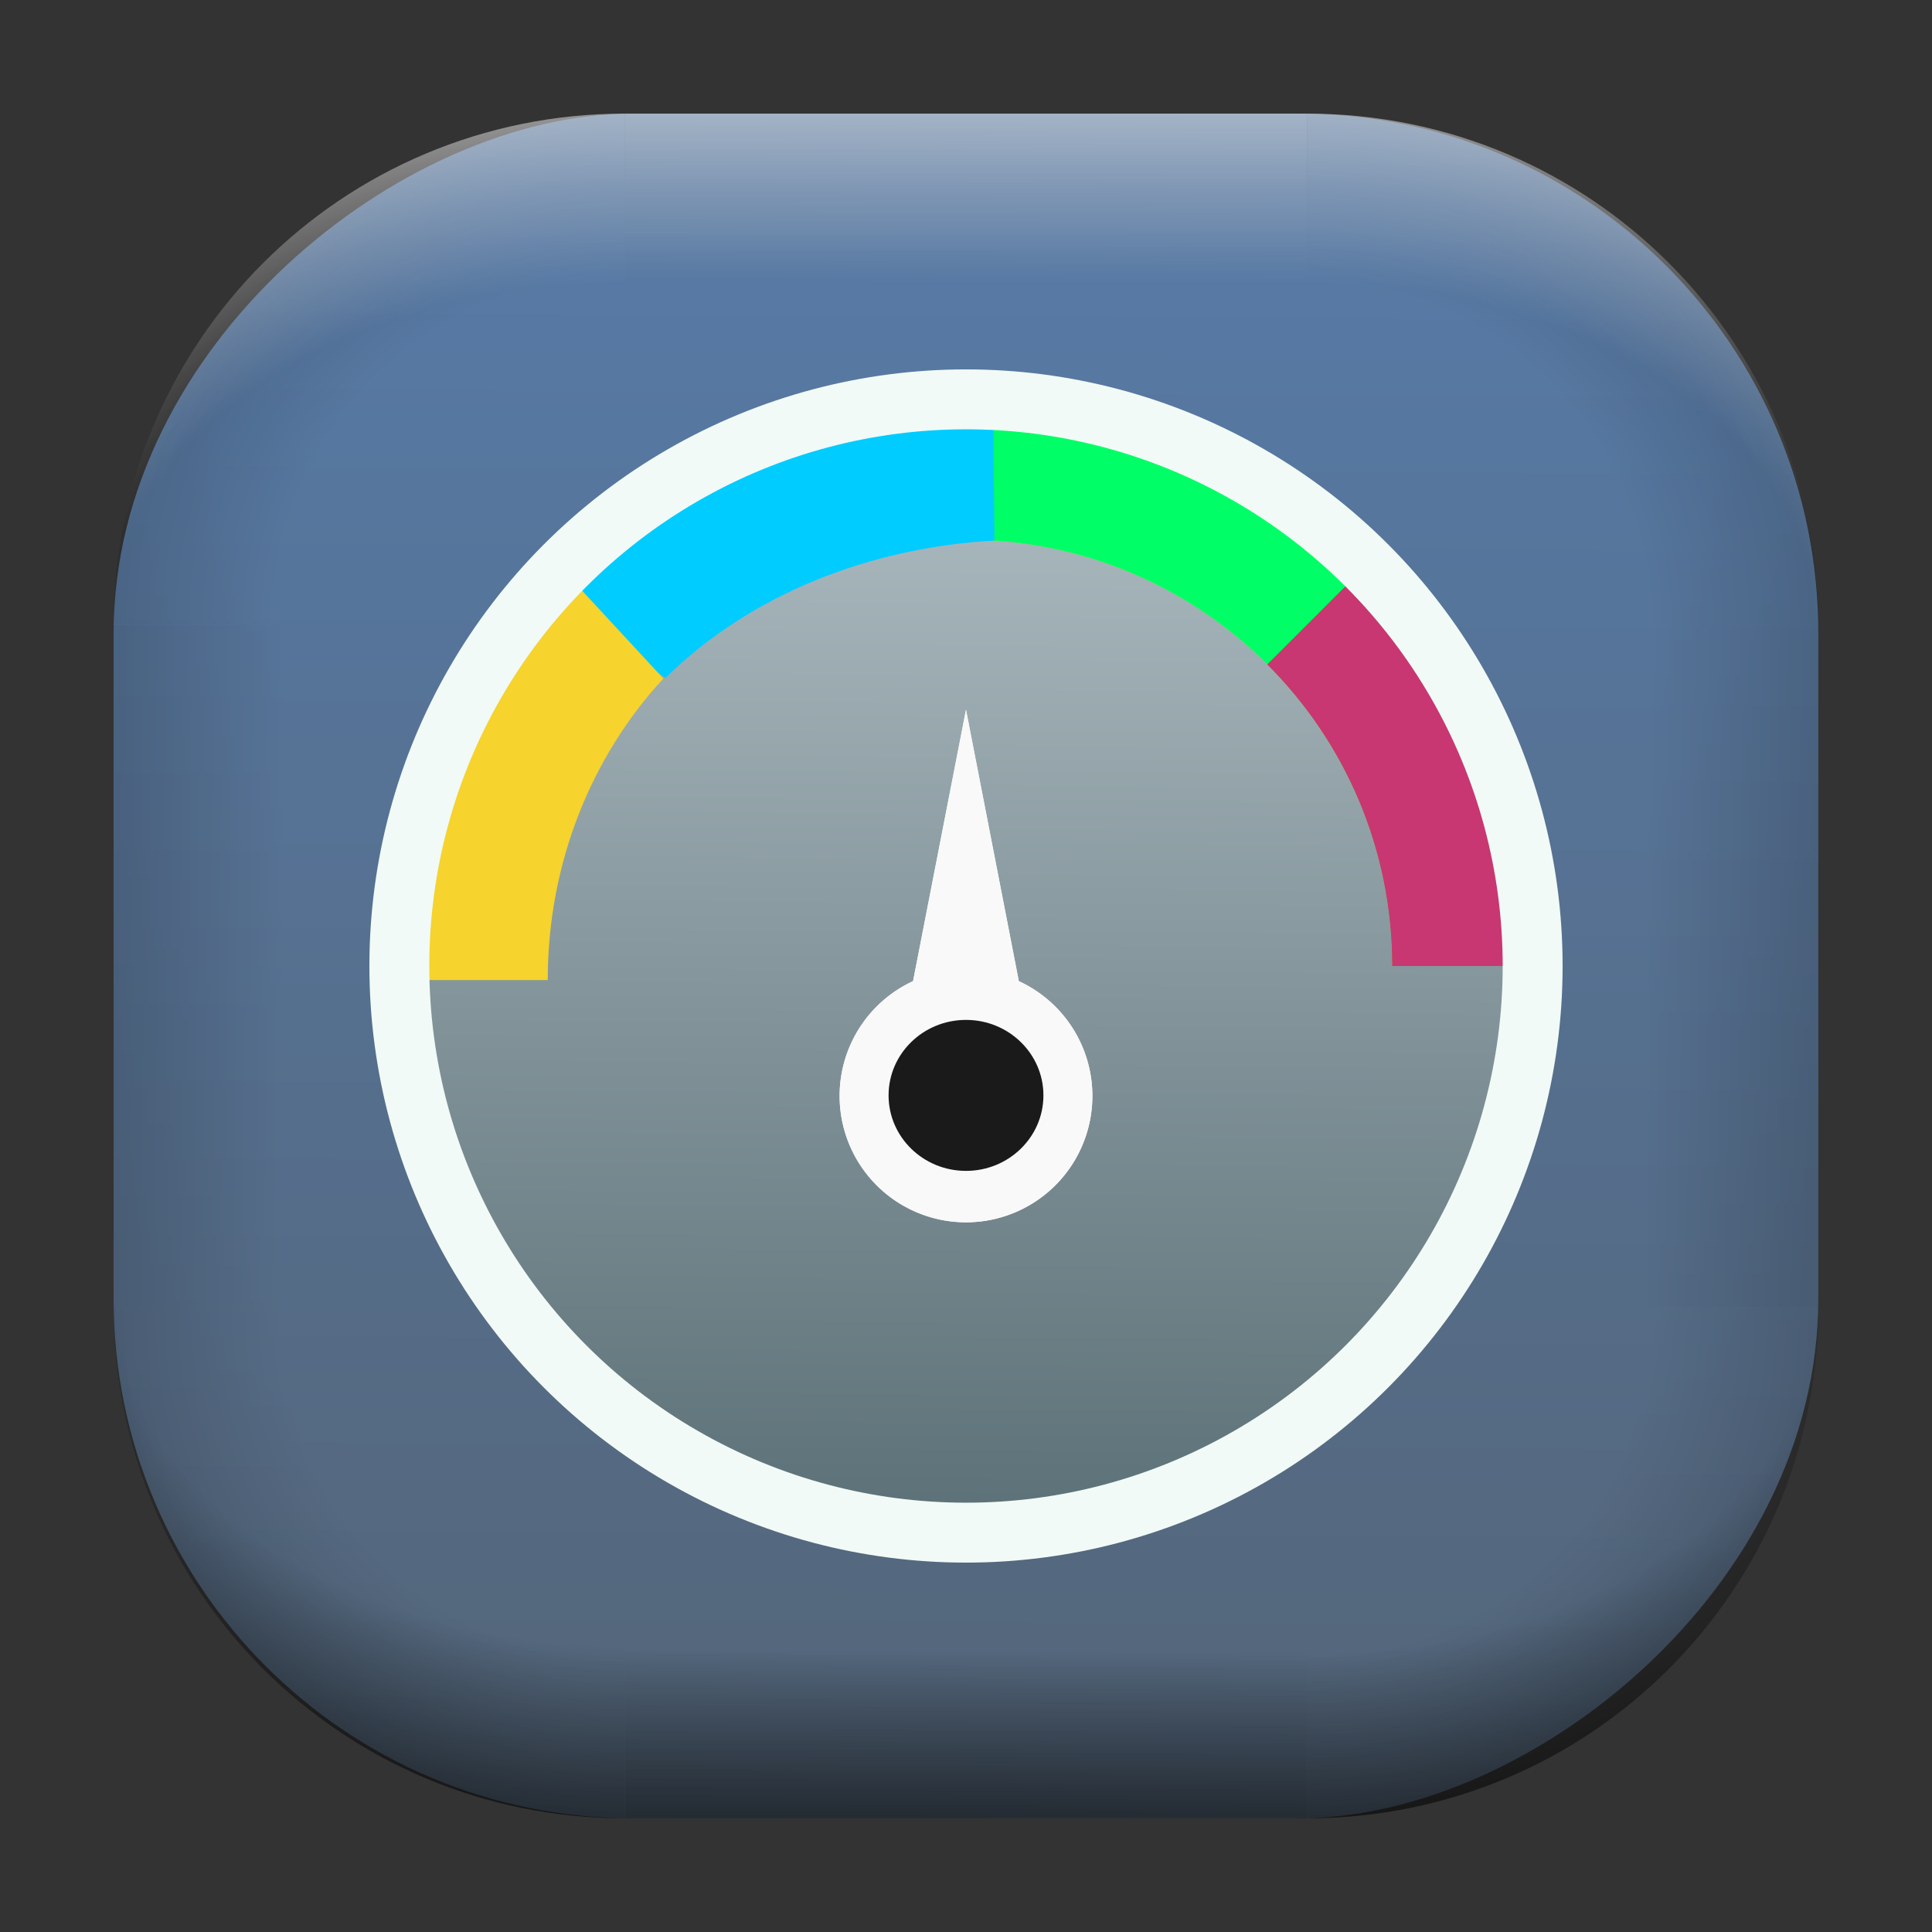 <?xml version="1.0" encoding="UTF-8" standalone="no"?>
<svg
   width="68"
   height="68"
   viewBox="0 0 17.992 17.992"
   version="1.1"
   id="svg1114"
   inkscape:version="1.3.2 (091e20ef0f, 2023-11-25)"
   sodipodi:docname="htop.svg"
   xmlns:inkscape="http://www.inkscape.org/namespaces/inkscape"
   xmlns:sodipodi="http://sodipodi.sourceforge.net/DTD/sodipodi-0.dtd"
   xmlns:xlink="http://www.w3.org/1999/xlink"
   xmlns="http://www.w3.org/2000/svg"
   xmlns:svg="http://www.w3.org/2000/svg"
   xmlns:rdf="http://www.w3.org/1999/02/22-rdf-syntax-ns#"
   xmlns:cc="http://creativecommons.org/ns#"
   xmlns:dc="http://purl.org/dc/elements/1.1/">
  <rect x="0" y="0" width="17.992" height="17.992" fill="#333333" stroke="none"/>
  <style
     type="text/css"
     id="current-color-scheme">.ColorScheme-Highlight { color:#5599ff; }
</style>
  <defs
     id="defs1108">
    <linearGradient
       id="linearGradient12"
       inkscape:collect="always">
      <stop
         style="stop-color:#ffffff;stop-opacity:0;"
         offset="0"
         id="stop10" />
      <stop
         id="stop11"
         offset="0.659"
         style="stop-color:#ffffff;stop-opacity:0" />
      <stop
         style="stop-color:#ffffff;stop-opacity:1;"
         offset="1"
         id="stop12" />
    </linearGradient>
    <linearGradient
       id="linearGradient9"
       inkscape:collect="always">
      <stop
         style="stop-color:#000000;stop-opacity:0;"
         offset="0"
         id="stop1" />
      <stop
         id="stop8"
         offset="0.661"
         style="stop-color:#000000;stop-opacity:0" />
      <stop
         style="stop-color:#000000;stop-opacity:1;"
         offset="1"
         id="stop9" />
    </linearGradient>
    <linearGradient
       id="linearGradient7"
       inkscape:collect="always">
      <stop
         style="stop-color:#000000;stop-opacity:0;"
         offset="0"
         id="stop5" />
      <stop
         id="stop6"
         offset="0.659"
         style="stop-color:#000000;stop-opacity:0" />
      <stop
         style="stop-color:#000000;stop-opacity:1;"
         offset="1"
         id="stop7" />
    </linearGradient>
    <linearGradient
       id="linearGradient4"
       inkscape:collect="always">
      <stop
         style="stop-color:#000000;stop-opacity:0;"
         offset="0"
         id="stop2" />
      <stop
         id="stop3"
         offset="0.671"
         style="stop-color:#000000;stop-opacity:0" />
      <stop
         style="stop-color:#000000;stop-opacity:1;"
         offset="1"
         id="stop4" />
    </linearGradient>
    <linearGradient
       inkscape:collect="always"
       id="linearGradient899">
      <stop
         style="stop-color:#577ba8;stop-opacity:1;"
         offset="0"
         id="stop895" />
      <stop
         style="stop-color:#546578;stop-opacity:1;"
         offset="1"
         id="stop897" />
    </linearGradient>
    <linearGradient
       id="linearGradient1167"
       x1="40.752"
       x2="40.752"
       y1="28.508"
       y2="17.206"
       gradientUnits="userSpaceOnUse">
      <stop
         style="stop-color:#84fb6e;stop-opacity:1"
         stop-color="#0ab816"
         offset="0"
         id="stop1163" />
      <stop
         style="stop-color:#0dd41a;stop-opacity:1"
         stop-color="#0cf36c"
         offset="1"
         id="stop1165" />
    </linearGradient>
    <linearGradient
       id="cornerBevel"
       inkscape:collect="always">
      <stop
         style="stop-color:#000000;stop-opacity:0;"
         offset="0"
         id="stop2663" />
      <stop
         id="stop2671"
         offset="0.667"
         style="stop-color:#000000;stop-opacity:0" />
      <stop
         style="stop-color:#000000;stop-opacity:1;"
         offset="1"
         id="stop2661" />
    </linearGradient>
    <linearGradient
       id="bevel"
       inkscape:collect="always">
      <stop
         id="stop2685"
         offset="0"
         style="stop-color:#000000;stop-opacity:1;" />
      <stop
         id="stop2687"
         offset="1"
         style="stop-color:#000000;stop-opacity:0;" />
    </linearGradient>
    <linearGradient
       id="highlightCorner"
       inkscape:collect="always">
      <stop
         style="stop-color:#ffffff;stop-opacity:0;"
         offset="0"
         id="stop2613" />
      <stop
         id="stop2621"
         offset="0.667"
         style="stop-color:#ffffff;stop-opacity:0" />
      <stop
         style="stop-color:#ffffff;stop-opacity:1;"
         offset="1"
         id="stop2611" />
    </linearGradient>
    <linearGradient
       inkscape:collect="always"
       id="highlight">
      <stop
         style="stop-color:#ffffff;stop-opacity:1;"
         offset="0"
         id="stop2921" />
      <stop
         style="stop-color:#ffffff;stop-opacity:0;"
         offset="1"
         id="stop2923" />
    </linearGradient>
    <radialGradient
       inkscape:collect="always"
       xlink:href="#highlightCorner"
       id="radialGradient15"
       gradientUnits="userSpaceOnUse"
       gradientTransform="matrix(0.043,-12.079,17.934,0.064,14.524,-50.374)"
       cx="-4.58"
       cy="-0.502"
       fx="-4.58"
       fy="-0.502"
       r="0.397" />
    <linearGradient
       inkscape:collect="always"
       xlink:href="#highlight"
       id="linearGradient15"
       gradientUnits="userSpaceOnUse"
       x1="-3.845"
       y1="-1.153"
       x2="-3.845"
       y2="-0.895"
       gradientTransform="matrix(6.092,0,0,6.092,32.229,7.154)" />
    <radialGradient
       inkscape:collect="always"
       xlink:href="#linearGradient12"
       id="radialGradient17"
       gradientUnits="userSpaceOnUse"
       gradientTransform="matrix(-0.022,-12.045,-17.968,0.034,1.664,-50.223)"
       cx="-4.575"
       cy="-0.553"
       fx="-4.575"
       fy="-0.553"
       r="0.397" />
    <radialGradient
       inkscape:collect="always"
       xlink:href="#linearGradient7"
       id="radialGradient18"
       gradientUnits="userSpaceOnUse"
       gradientTransform="matrix(0.065,12.1,17.934,-0.096,14.61,64.748)"
       cx="-4.428"
       cy="-0.501"
       fx="-4.428"
       fy="-0.501"
       r="0.397" />
    <linearGradient
       inkscape:collect="always"
       xlink:href="#bevel"
       id="linearGradient18"
       gradientUnits="userSpaceOnUse"
       x1="-3.842"
       y1="-1.451"
       x2="-3.841"
       y2="-1.197"
       gradientTransform="matrix(6.092,0,0,6.092,32.229,-7.154)" />
    <radialGradient
       inkscape:collect="always"
       xlink:href="#linearGradient4"
       id="radialGradient20"
       gradientUnits="userSpaceOnUse"
       gradientTransform="matrix(-0.01,11.991,-17.967,-0.015,1.735,64.306)"
       cx="-4.424"
       cy="-0.55"
       fx="-4.424"
       fy="-0.55"
       r="0.397" />
    <radialGradient
       inkscape:collect="always"
       xlink:href="#cornerBevel"
       id="radialGradient25"
       gradientUnits="userSpaceOnUse"
       gradientTransform="matrix(12.185,0,0,12.185,59.631,10.378)"
       cx="-4.457"
       cy="-0.449"
       fx="-4.457"
       fy="-0.449"
       r="0.397" />
    <linearGradient
       inkscape:collect="always"
       xlink:href="#bevel"
       id="linearGradient25"
       gradientUnits="userSpaceOnUse"
       x1="-3.849"
       y1="-1.146"
       x2="-3.846"
       y2="-0.891"
       gradientTransform="matrix(6.092,0,0,6.092,32.229,7.154)" />
    <radialGradient
       inkscape:collect="always"
       xlink:href="#cornerBevel"
       id="radialGradient29"
       gradientUnits="userSpaceOnUse"
       gradientTransform="matrix(0,-12.185,12.185,0,11.274,-44.428)"
       cx="-4.571"
       cy="-0.487"
       fx="-4.571"
       fy="-0.487"
       r="0.397" />
    <radialGradient
       inkscape:collect="always"
       xlink:href="#cornerBevel"
       id="radialGradient30"
       gradientUnits="userSpaceOnUse"
       gradientTransform="matrix(-12.185,-0.049,0.048,-11.942,-43.502,3.852)"
       cx="-4.534"
       cy="-0.603"
       fx="-4.534"
       fy="-0.603"
       r="0.397" />
    <radialGradient
       inkscape:collect="always"
       xlink:href="#linearGradient9"
       id="radialGradient31"
       gradientUnits="userSpaceOnUse"
       gradientTransform="matrix(0,-12.152,11.979,0,18.476,-48.771)"
       cx="-4.418"
       cy="-0.565"
       fx="-4.418"
       fy="-0.565"
       r="0.397" />
    <linearGradient
       inkscape:collect="always"
       xlink:href="#bevel"
       id="linearGradient34"
       gradientUnits="userSpaceOnUse"
       x1="-3.997"
       y1="-1.222"
       x2="-4"
       y2="-0.967"
       gradientTransform="matrix(6.092,0,0,6.092,17.025,8.05)" />
    <linearGradient
       inkscape:collect="always"
       xlink:href="#bevel"
       id="linearGradient35"
       gradientUnits="userSpaceOnUse"
       x1="-4.092"
       y1="-1.449"
       x2="-4.095"
       y2="-1.197"
       gradientTransform="matrix(6.092,0,0,6.092,16.129,-7.154)" />
    <linearGradient
       inkscape:collect="always"
       xlink:href="#bevel"
       id="linearGradient36"
       gradientUnits="userSpaceOnUse"
       x1="-3.873"
       y1="-1.372"
       x2="-3.877"
       y2="-1.116"
       gradientTransform="matrix(6.092,0,0,6.092,31.333,-8.05)" />
    <linearGradient
       id="paint2_linear_77:3-7"
       x1="79.398"
       y1="-197.844"
       x2="82.901"
       y2="-199.978"
       gradientUnits="userSpaceOnUse"
       gradientTransform="matrix(1.925,0,0,1.731,-40.887,399.617)">
      <stop
         stop-color="#EBFAFF"
         stop-opacity="0.1"
         id="stop29-5-7"
         offset="0"
         style="stop-color:#c3c3c3;stop-opacity:1;" />
      <stop
         offset="1"
         stop-color="#70A9FF"
         stop-opacity="0.5"
         id="stop30-0-1"
         style="stop-color:#05c7ff;stop-opacity:0.8;" />
    </linearGradient>
    <linearGradient
       inkscape:collect="always"
       xlink:href="#linearGradient899"
       id="linearGradient926"
       x1="1.152"
       y1="-9.313"
       x2="16.919"
       y2="-9.225"
       gradientUnits="userSpaceOnUse"
       gradientTransform="translate(-0.926,0.476)" />
    <linearGradient
       id="s"
       x1="-1129.7"
       x2="-1106.6"
       y1="944.53"
       y2="962.74"
       gradientTransform="matrix(0,0.33,0.342,0,-318.206,377.702)"
       gradientUnits="userSpaceOnUse">
      <stop
         stop-color="#BFBFBF"
         offset="0"
         id="stop5-6" />
      <stop
         stop-color="#fff"
         offset=".5"
         id="stop6-7" />
      <stop
         stop-color="#BFBFBF"
         offset="1"
         id="stop7-3" />
    </linearGradient>
    <linearGradient
       id="r"
       x1="-1196.7"
       x2="-1197.3"
       y1="860.46"
       y2="818.54"
       gradientTransform="matrix(0.108,0,0,0.104,1.557,1.795)"
       gradientUnits="userSpaceOnUse">
      <stop
         stop-color="#323232"
         offset="0"
         id="stop8-5"
         style="stop-color:#000000;stop-opacity:1;" />
      <stop
         offset="1"
         id="stop9-6" />
    </linearGradient>
    <linearGradient
       id="c"
       gradientUnits="userSpaceOnUse"
       x1="15"
       x2="38"
       y1="13"
       y2="36"
       gradientTransform="scale(0.265)">
      <stop
         offset="0"
         stop-color="#194f95"
         id="stop12-3" />
      <stop
         offset="1"
         stop-color="#194f95"
         stop-opacity="0"
         id="stop14" />
    </linearGradient>
    <linearGradient
       inkscape:collect="always"
       xlink:href="#linearGradient848"
       id="linearGradient984"
       gradientUnits="userSpaceOnUse"
       gradientTransform="matrix(0.683,0,0,0.683,1.577,-189.627)"
       x1="8.429"
       y1="299.299"
       x2="8.541"
       y2="282.793" />
    <linearGradient
       inkscape:collect="always"
       id="linearGradient848">
      <stop
         style="stop-color:#576c73;stop-opacity:1"
         offset="0"
         id="stop844" />
      <stop
         style="stop-color:#b2c0c5;stop-opacity:1"
         offset="1"
         id="stop846" />
    </linearGradient>
    <linearGradient
       inkscape:collect="always"
       xlink:href="#linearGradient888"
       id="linearGradient986"
       gradientUnits="userSpaceOnUse"
       gradientTransform="matrix(0.181,0,0,0.181,1.577,1.577)"
       x1="8.781"
       y1="19.285"
       x2="32.281"
       y2="3.07" />
    <linearGradient
       inkscape:collect="always"
       id="linearGradient888">
      <stop
         style="stop-color:#0026b8;stop-opacity:1;"
         offset="0"
         id="stop884" />
      <stop
         style="stop-color:#0026b8;stop-opacity:0;"
         offset="1"
         id="stop886" />
    </linearGradient>
    <linearGradient
       inkscape:collect="always"
       xlink:href="#linearGradient934"
       id="linearGradient988"
       gradientUnits="userSpaceOnUse"
       gradientTransform="matrix(-0.181,0,0,0.181,13.239,1.577)"
       x1="29.489"
       y1="7.668"
       x2="51.853"
       y2="4.838" />
    <linearGradient
       id="linearGradient934"
       inkscape:collect="always">
      <stop
         id="stop930"
         offset="0"
         style="stop-color:#10ff98;stop-opacity:1" />
      <stop
         id="stop932"
         offset="1"
         style="stop-color:#0026b8;stop-opacity:0;" />
    </linearGradient>
    <linearGradient
       inkscape:collect="always"
       xlink:href="#linearGradient902"
       id="linearGradient990"
       gradientUnits="userSpaceOnUse"
       gradientTransform="matrix(0.181,0,0,0.181,1.577,1.577)"
       x1="20.674"
       y1="2.142"
       x2="47.825"
       y2="16.741" />
    <linearGradient
       inkscape:collect="always"
       id="linearGradient902">
      <stop
         style="stop-color:#006b7d;stop-opacity:1;"
         offset="0"
         id="stop898" />
      <stop
         style="stop-color:#006b7d;stop-opacity:0;"
         offset="1"
         id="stop900" />
    </linearGradient>
    <linearGradient
       inkscape:collect="always"
       xlink:href="#linearGradient912"
       id="linearGradient994"
       gradientUnits="userSpaceOnUse"
       gradientTransform="matrix(0.181,0,0,0.181,1.577,1.577)"
       x1="47.951"
       y1="12.739"
       x2="55.94"
       y2="26.123" />
    <linearGradient
       inkscape:collect="always"
       id="linearGradient912">
      <stop
         style="stop-color:#d3b21f;stop-opacity:1;"
         offset="0"
         id="stop908" />
      <stop
         style="stop-color:#bc9e1c;stop-opacity:0"
         offset="1"
         id="stop910" />
    </linearGradient>
  </defs>
  <sodipodi:namedview
     id="base"
     pagecolor="#e2e2e2"
     bordercolor="#666666"
     borderopacity="1.0"
     inkscape:pageopacity="0"
     inkscape:pageshadow="2"
     inkscape:zoom="9.724873"
     inkscape:cx="30.437415"
     inkscape:cy="36.81282"
     inkscape:document-units="px"
     inkscape:current-layer="layer1"
     inkscape:document-rotation="0"
     showgrid="true"
     units="px"
     inkscape:window-width="1920"
     inkscape:window-height="990"
     inkscape:window-x="0"
     inkscape:window-y="0"
     inkscape:window-maximized="1"
     inkscape:object-paths="true"
     inkscape:snap-grids="true"
     inkscape:snap-intersection-paths="true"
     inkscape:snap-smooth-nodes="true"
     inkscape:snap-midpoints="true"
     inkscape:showpageshadow="2"
     inkscape:pagecheckerboard="0"
     inkscape:deskcolor="#d1d1d1">
    <inkscape:grid
       id="grid2"
       units="px"
       originx="0"
       originy="0"
       spacingx="0.265"
       spacingy="0.265"
       empcolor="#0099e5"
       empopacity="0.302"
       color="#0099e5"
       opacity="0.149"
       empspacing="5"
       dotted="false"
       gridanglex="30"
       gridanglez="30"
       visible="true" />
  </sodipodi:namedview>
  <g
     inkscape:label="Layer 1"
     inkscape:groupmode="layer"
     id="layer1">
    <g
       id="g918"
       transform="translate(0.476,0.926)">
      <rect
         ry="4.836"
         rx="4.836"
         style="fill:url(#linearGradient926);fill-opacity:1;stroke-width:6.092"
         x="0.132"
         y="-16.457"
         width="15.875"
         height="15.875"
         id="use1056"
         transform="rotate(90)"
         class="ColorScheme-Highlight" />
      <path
         d="m 5.345,0.132 c -2.638,0 -4.762,2.124 -4.762,4.762 H 5.345 Z"
         style="opacity:0.15;fill:url(#radialGradient25);fill-opacity:1;stroke-width:6.092"
         id="path20" />
      <rect
         y="0.132"
         x="5.345"
         height="1.587"
         width="6.35"
         id="rect20"
         style="opacity:0.15;fill:url(#linearGradient25);fill-opacity:1;stroke-width:4.836;stroke-linecap:round;stroke-linejoin:round;paint-order:stroke fill markers" />
      <path
         d="m 0.582,11.245 c 0,2.638 2.124,4.762 4.762,4.762 v -4.762 z"
         style="opacity:0.15;fill:url(#radialGradient29);fill-opacity:1;stroke-width:6.092"
         id="use20" />
      <rect
         y="0.582"
         x="-11.245"
         height="1.587"
         width="6.35"
         id="use21"
         style="opacity:0.15;fill:url(#linearGradient34);fill-opacity:1;stroke-width:4.836;stroke-linecap:round;stroke-linejoin:round;paint-order:stroke fill markers"
         transform="rotate(-90)" />
      <path
         d="m 11.695,16.007 c 2.638,0 4.763,-2.124 4.763,-4.762 h -4.763 z"
         style="opacity:0.15;fill:url(#radialGradient30);fill-opacity:1;stroke-width:6.092"
         id="use22" />
      <rect
         y="-16.007"
         x="-11.695"
         height="1.587"
         width="6.35"
         id="use23"
         style="opacity:0.15;fill:url(#linearGradient35);fill-opacity:1;stroke-width:4.836;stroke-linecap:round;stroke-linejoin:round;paint-order:stroke fill markers"
         transform="scale(-1)" />
      <path
         d="m 16.457,4.895 c 0,-2.638 -2.124,-4.762 -4.763,-4.762 V 4.895 Z"
         style="opacity:0.15;fill:url(#radialGradient31);fill-opacity:1;stroke-width:6.092"
         id="use24" />
      <rect
         y="-16.457"
         x="4.895"
         height="1.587"
         width="6.35"
         id="use25"
         style="opacity:0.15;fill:url(#linearGradient36);fill-opacity:1;stroke-width:4.836;stroke-linecap:round;stroke-linejoin:round;paint-order:stroke fill markers"
         transform="rotate(90)" />
      <path
         d="m 5.345,0.132 c -2.638,0 -4.763,2.124 -4.763,4.762 H 5.345 Z"
         style="opacity:0.5;fill:url(#radialGradient15);fill-opacity:1;stroke-width:6.092"
         id="path14" />
      <rect
         y="0.132"
         x="5.345"
         height="1.587"
         width="6.35"
         id="rect14"
         style="opacity:0.5;fill:url(#linearGradient15);fill-opacity:1;stroke-width:4.836;stroke-linecap:round;stroke-linejoin:round;paint-order:stroke fill markers" />
      <path
         d="m 11.695,0.132 c 2.638,0 4.763,2.124 4.763,4.762 h -4.763 z"
         style="opacity:0.5;fill:url(#radialGradient17);fill-opacity:1;stroke-width:6.092"
         id="use14" />
      <path
         id="path17"
         style="opacity:0.5;fill:url(#radialGradient18);fill-opacity:1;stroke-width:6.092"
         d="m 5.345,16.007 c -2.638,0 -4.763,-2.124 -4.763,-4.763 h 4.763 z" />
      <rect
         style="opacity:0.5;fill:url(#linearGradient18);fill-opacity:1;stroke-width:4.836;stroke-linecap:round;stroke-linejoin:round;paint-order:stroke fill markers"
         id="rect17"
         width="6.35"
         height="1.587"
         x="5.345"
         y="-16.007"
         transform="scale(1,-1)" />
      <path
         id="use17"
         style="opacity:0.5;fill:url(#radialGradient20);fill-opacity:1;stroke-width:6.092"
         d="m 11.695,16.007 c 2.638,0 4.763,-2.124 4.763,-4.763 h -4.763 z" />
    </g>
    <circle
       style="fill:url(#linearGradient984);fill-opacity:1;stroke:none;stroke-width:0.558;stroke-linecap:round;stroke-miterlimit:4;stroke-dasharray:none;stroke-dashoffset:0;stroke-opacity:1"
       id="path826-6"
       cx="8.996"
       cy="8.996"
       r="5.277" />
    <path
       style="fill:#00b8b8;fill-opacity:1;stroke:none;stroke-width:0.558;stroke-linecap:round;stroke-miterlimit:4;stroke-dasharray:none;stroke-dashoffset:0;stroke-opacity:1"
       d="m 14.273,8.996 c -1e-5,-2.914 -2.363,-5.277 -5.277,-5.277 -2.914,1e-5 -5.277,2.363 -5.277,5.277 h 1.306 c 3.9e-5,-2.193 1.778,-3.971 3.971,-3.971 2.193,3.9e-5 3.971,1.778 3.971,3.971 z"
       id="circle833-1"
       inkscape:connector-curvature="0"
       sodipodi:nodetypes="ccccccc" />
    <path
       sodipodi:nodetypes="ccccccc"
       inkscape:connector-curvature="0"
       id="path882-8"
       d="m 14.273,8.996 c -1e-5,-2.914 -2.363,-5.277 -5.277,-5.277 -2.914,1e-5 -5.277,2.363 -5.277,5.277 h 1.306 c 3.9e-5,-2.193 1.778,-3.971 3.971,-3.971 2.193,3.9e-5 3.971,1.778 3.971,3.971 z"
       style="fill:url(#linearGradient986);fill-opacity:1;stroke:none;stroke-width:0.558;stroke-linecap:round;stroke-miterlimit:4;stroke-dasharray:none;stroke-dashoffset:0;stroke-opacity:1" />
    <path
       style="fill:url(#linearGradient988);fill-opacity:1;stroke:none;stroke-width:0.558;stroke-linecap:round;stroke-miterlimit:4;stroke-dasharray:none;stroke-dashoffset:0;stroke-opacity:1"
       d="m 3.719,8.996 c 1.08e-5,-2.914 2.363,-5.277 5.277,-5.277 2.914,1.3e-5 5.277,2.363 5.277,5.277 h -1.306 c -4e-5,-2.193 -1.778,-3.971 -3.971,-3.971 -2.193,4.1e-5 -3.971,1.778 -3.971,3.971 z"
       id="path926-7"
       inkscape:connector-curvature="0"
       sodipodi:nodetypes="ccccccc" />
    <path
       sodipodi:nodetypes="ccccc"
       inkscape:connector-curvature="0"
       id="path840-9"
       d="m 14.273,8.996 c -1e-5,-2.914 -2.363,-5.277 -5.277,-5.277 v 1.306 c 2.193,3.9e-5 3.971,1.778 3.971,3.971 z"
       style="fill:#ffd42a;fill-opacity:1;stroke:none;stroke-width:0.558;stroke-linecap:round;stroke-miterlimit:4;stroke-dasharray:none;stroke-dashoffset:0;stroke-opacity:1" />
    <path
       style="opacity:0.468;fill:url(#linearGradient990);fill-opacity:1;stroke:none;stroke-width:0.558;stroke-linecap:round;stroke-miterlimit:4;stroke-dasharray:none;stroke-dashoffset:0;stroke-opacity:1"
       d="m 14.273,8.996 c -1e-5,-2.914 -2.363,-5.277 -5.277,-5.277 v 1.306 c 2.193,3.9e-5 3.971,1.778 3.971,3.971 z"
       id="path896-2"
       inkscape:connector-curvature="0"
       sodipodi:nodetypes="ccccc" />
    <path
       d="m 14.273,8.996 c -1e-5,-2.914 -2.363,-5.277 -5.277,-5.277 v 1.306 c 2.193,3.9e-5 3.971,1.778 3.971,3.971 z"
       id="path938-0"
       inkscape:connector-curvature="0"
       sodipodi:nodetypes="ccccc"
       style="fill:#00ff66" />
    <path
       sodipodi:nodetypes="ccccc"
       inkscape:connector-curvature="0"
       id="path838-2"
       d="m 14.273,8.996 c -5e-6,-1.457 -0.591,-2.777 -1.546,-3.732 l -0.924,0.924 c 0.719,0.719 1.163,1.711 1.163,2.808 z"
       style="fill:#ff2a2a;fill-opacity:1;stroke:none;stroke-width:0.558;stroke-linecap:round;stroke-miterlimit:4;stroke-dasharray:none;stroke-dashoffset:0;stroke-opacity:1" />
    <path
       style="fill:url(#linearGradient994);fill-opacity:1;stroke:none;stroke-width:0.558;stroke-linecap:round;stroke-miterlimit:4;stroke-dasharray:none;stroke-dashoffset:0;stroke-opacity:1"
       d="m 14.273,8.996 c -5e-6,-1.457 -0.591,-2.777 -1.546,-3.732 l -0.924,0.924 c 0.719,0.719 1.163,1.711 1.163,2.808 z"
       id="path906-3"
       inkscape:connector-curvature="0"
       sodipodi:nodetypes="ccccc" />
    <path
       sodipodi:nodetypes="ccccc"
       inkscape:connector-curvature="0"
       id="path842-7"
       d="M 9.25,3.795 C 7.716,3.88 6.105,4.454 5.046,5.496 L 6.196,6.314 C 6.993,5.53 8.106,5.098 9.261,5.034 Z"
       style="fill:#00ccff;fill-opacity:1;stroke:none;stroke-width:0.558;stroke-linecap:round;stroke-miterlimit:4;stroke-dasharray:none;stroke-dashoffset:0;stroke-opacity:1" />
    <path
       d="m 5.323,5.395 c -0.885,0.955 -1.432,2.274 -1.432,3.732 h 1.21 c 1.83e-5,-1.096 0.412,-2.089 1.077,-2.808 z"
       id="path916-5"
       inkscape:connector-curvature="0"
       sodipodi:nodetypes="ccccc"
       style="fill:#f6d32d;stroke-width:1" />
    <path
       d="m 14.273,8.996 c -5e-6,-1.457 -0.591,-2.777 -1.546,-3.732 l -0.924,0.924 c 0.719,0.719 1.163,1.711 1.163,2.808 z"
       id="path948-9"
       inkscape:connector-curvature="0"
       sodipodi:nodetypes="ccccc"
       style="fill:#c83771" />
    <circle
       r="5.277"
       cy="8.996"
       cx="8.996"
       id="circle872-2"
       style="fill:none;fill-opacity:1;stroke:#f1faf6;stroke-width:0.558;stroke-linecap:round;stroke-miterlimit:4;stroke-dasharray:none;stroke-dashoffset:0;stroke-opacity:1" />
    <path
       style="fill:#f9f9f9;fill-opacity:1;stroke:none;stroke-width:2.89;stroke-linecap:round;stroke-linejoin:round;stroke-miterlimit:4;stroke-dasharray:none;stroke-dashoffset:0;stroke-opacity:1"
       d="M 8.996,6.609 8.503,9.137 A 1.177,1.177 0 0 0 7.819,10.205 1.177,1.177 0 0 0 8.996,11.383 1.177,1.177 0 0 0 10.173,10.205 1.177,1.177 0 0 0 9.488,9.137 Z"
       id="path960-2"
       inkscape:connector-curvature="0" />
    <path
       inkscape:connector-curvature="0"
       id="path967-9"
       d="M 8.996,6.609 8.503,9.137 A 1.177,1.177 0 0 0 7.819,10.205 1.177,1.177 0 0 0 8.996,11.383 1.177,1.177 0 0 0 10.173,10.205 1.177,1.177 0 0 0 9.488,9.137 Z"
       style="fill:#f9f9f9;fill-opacity:1;stroke:none;stroke-width:2.89;stroke-linecap:round;stroke-linejoin:round;stroke-miterlimit:4;stroke-dasharray:none;stroke-dashoffset:0;stroke-opacity:1" />
    <ellipse
       cx="8.996"
       cy="10.201"
       id="circle26-5-7-7"
       style="fill:#1a1a1a;fill-opacity:1;stroke-width:0.219"
       rx="0.721"
       ry="0.703" />
    <g
       transform="matrix(0.522,0,0,0.536,-1.952,-3.074)"
       style="font-style:normal;font-weight:normal;font-size:27.997px;line-height:125%;font-family:sans-serif;letter-spacing:0px;word-spacing:0px;fill:#fcfcfc;fill-opacity:1;stroke:none;stroke-width:0.652px;stroke-linecap:butt;stroke-linejoin:miter;stroke-opacity:1"
       id="g1594-5" />
  </g>
</svg>

